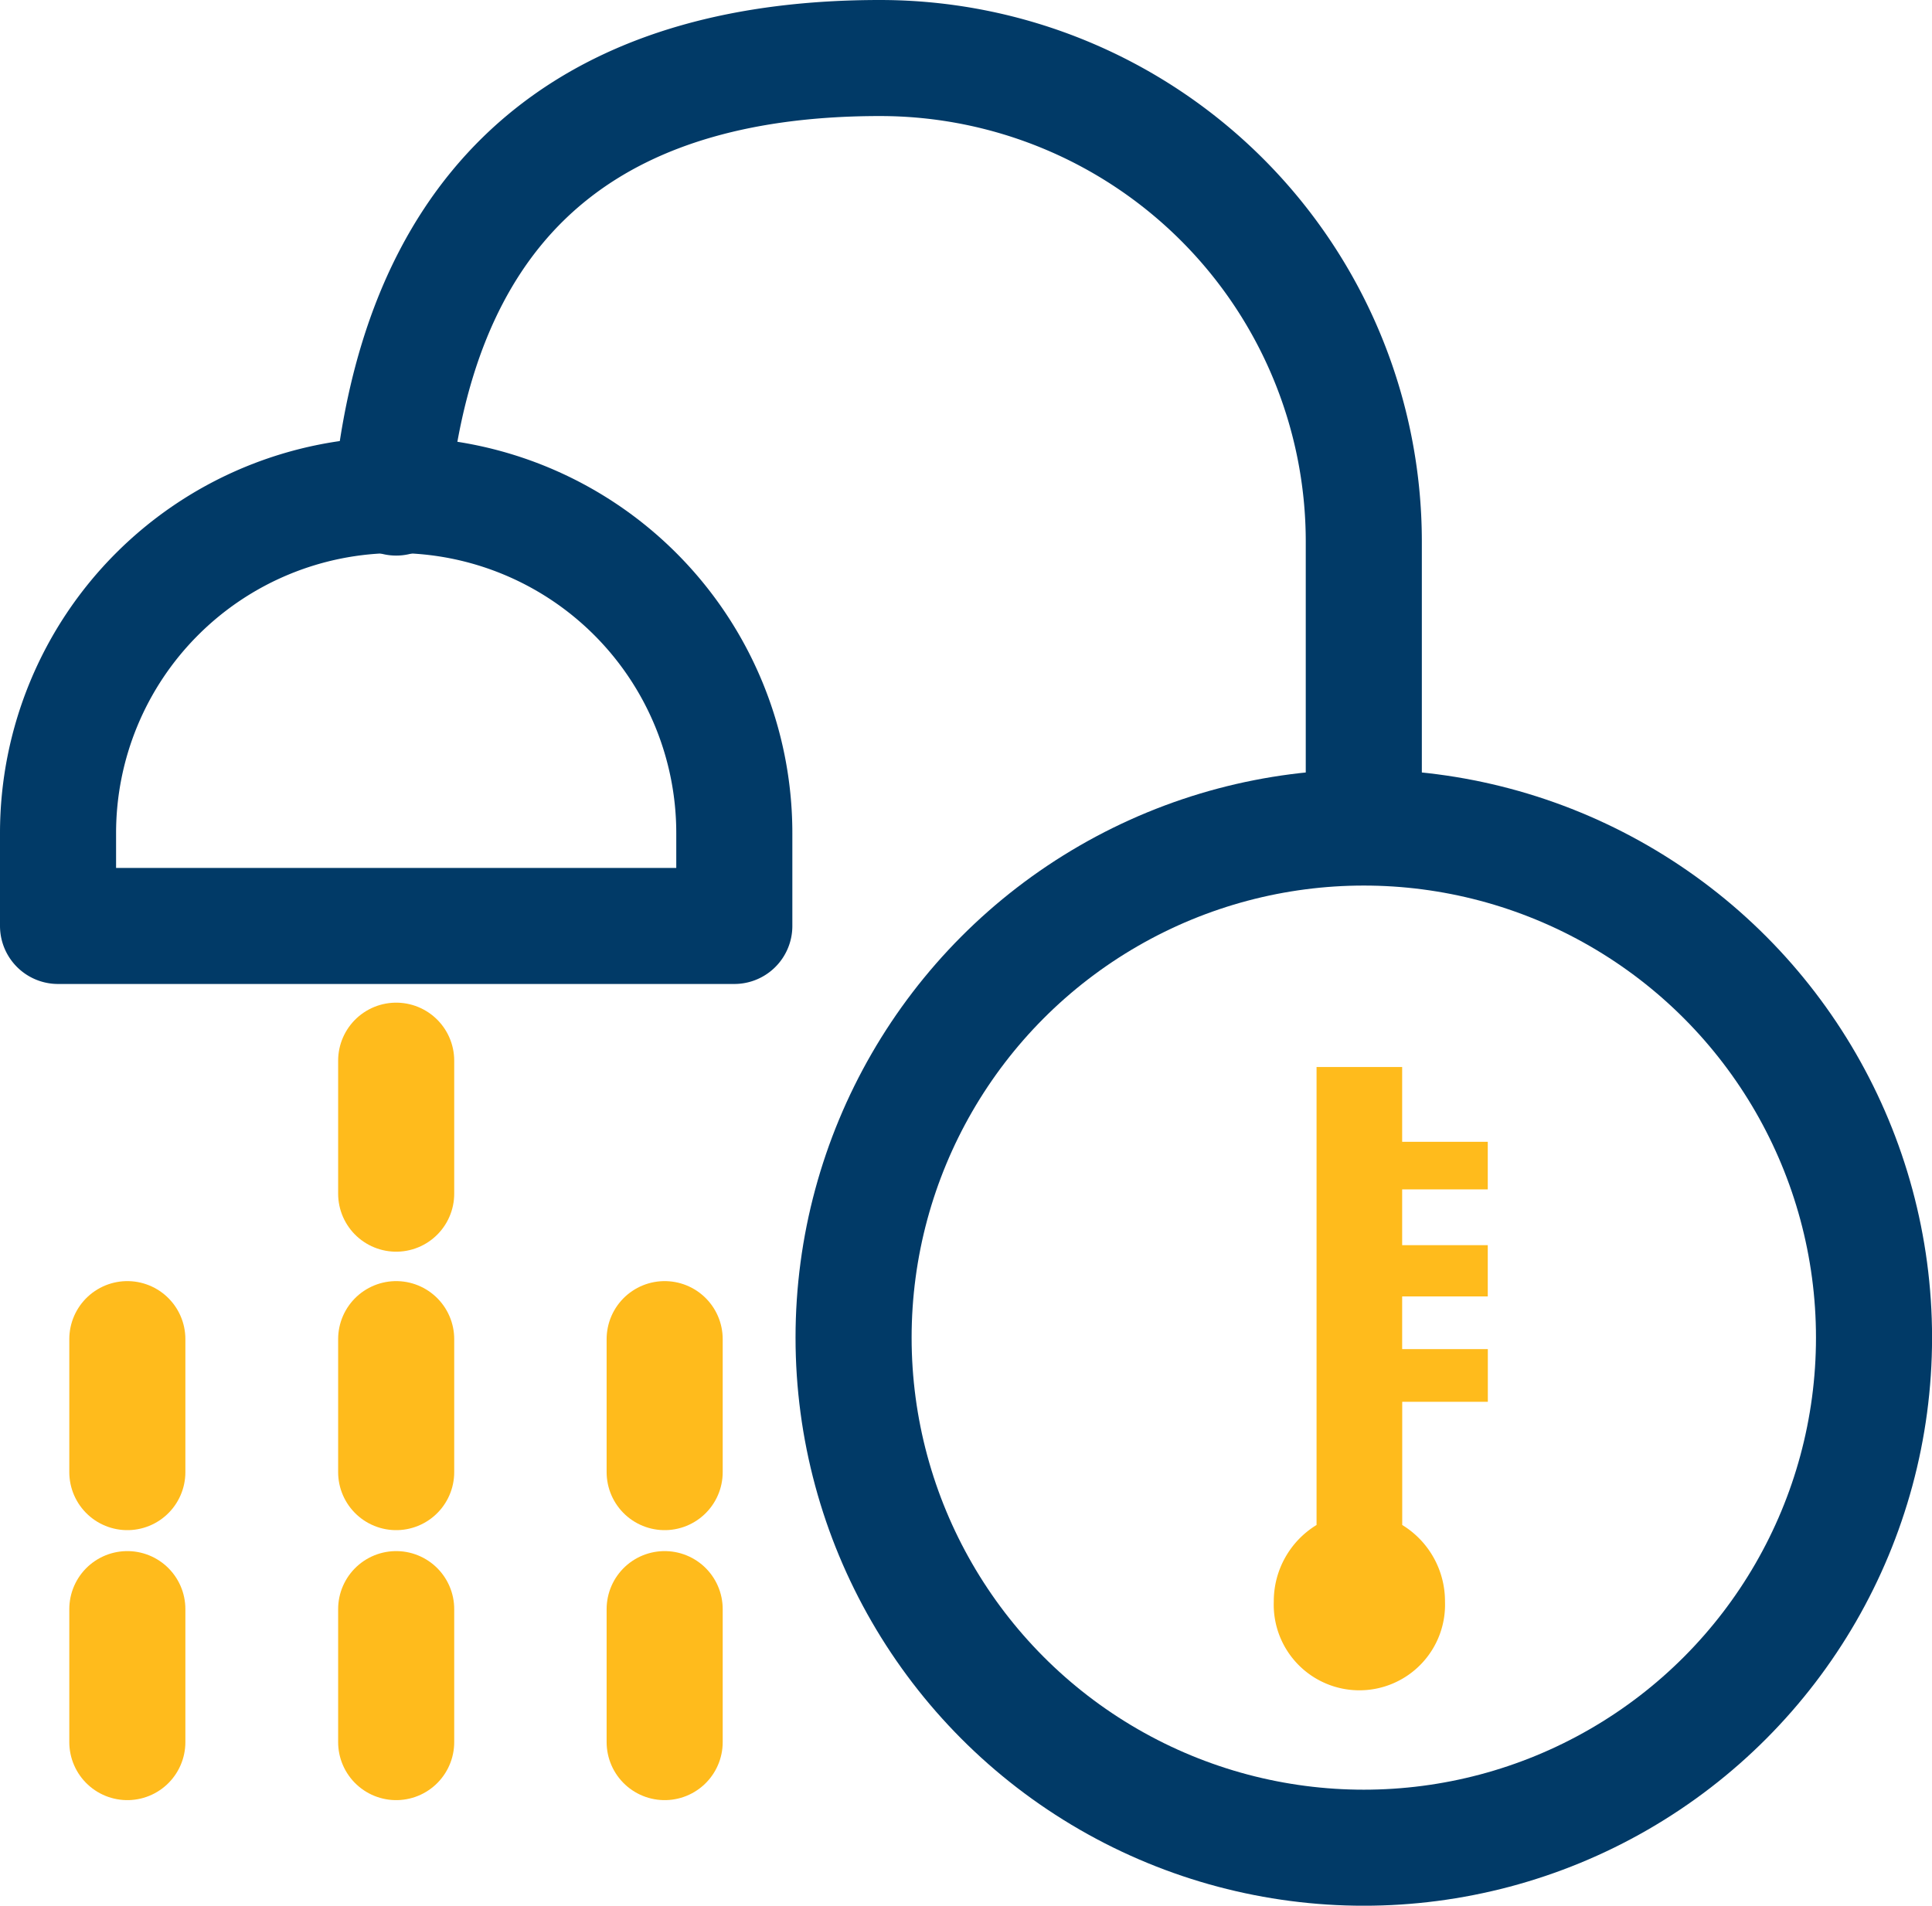 <svg xmlns="http://www.w3.org/2000/svg" width="33.288" height="32.843" viewBox="0 0 33.288 32.843">
  <g id="Group_543" data-name="Group 543" transform="translate(-7261.233 12247)">
    <path id="temperature-inside" d="M19.542,13.255v7.893a1.54,1.54,0,0,0-.737,1.319,1.476,1.476,0,1,0,2.95,0,1.54,1.54,0,0,0-.737-1.319V19.025h1.475v-.908H21.017v-.908h1.475v-.883H21.017v-.962h1.475v-.82H21.017V13.255Z" transform="translate(7264.375 -12241.866)" fill="#ffbb1c"/>
    <g id="recycling-water-greywater-shower" transform="translate(7262.233 -12246)">
      <circle id="Ellipse_22" data-name="Ellipse 22" cx="8.791" cy="8.791" r="8.791" transform="translate(13.707 13.262)" fill="none" stroke="#013a67" stroke-linecap="round" stroke-linejoin="round" stroke-width="2"/>
      <path id="Path_109" data-name="Path 109" d="M21.042,25.576h0a5.826,5.826,0,1,0-11.652,0v1.6H21.042Z" transform="translate(-9.39 -12.218)" fill="none" stroke="#013a67" stroke-linecap="round" stroke-linejoin="round" stroke-width="2"/>
      <path id="Path_110" data-name="Path 110" d="M19,13.575v-.707C19.7,8.062,22.732,6,27.336,6a8.336,8.336,0,0,1,8.336,8.336v4.12" transform="translate(-13.174 -6)" fill="none" stroke="#013a67" stroke-linecap="round" stroke-linejoin="round" stroke-width="2"/>
      <line id="Line_158" data-name="Line 158" y2="2.292" transform="translate(5.826 17.28)" fill="none" stroke="#ffbb1c" stroke-linecap="round" stroke-linejoin="round" stroke-width="2"/>
      <line id="Line_160" data-name="Line 160" y2="2.292" transform="translate(1.194 22.079)" fill="none" stroke="#ffbb1c" stroke-linecap="round" stroke-linejoin="round" stroke-width="2"/>
      <line id="Line_161" data-name="Line 161" y2="2.292" transform="translate(5.826 22.079)" fill="none" stroke="#ffbb1c" stroke-linecap="round" stroke-linejoin="round" stroke-width="2"/>
      <line id="Line_162" data-name="Line 162" y2="2.292" transform="translate(10.452 22.079)" fill="none" stroke="#ffbb1c" stroke-linecap="round" stroke-linejoin="round" stroke-width="2"/>
      <line id="Line_163" data-name="Line 163" y2="2.292" transform="translate(1.194 26.732)" fill="none" stroke="#ffbb1c" stroke-linecap="round" stroke-linejoin="round" stroke-width="2"/>
      <line id="Line_164" data-name="Line 164" y2="2.292" transform="translate(5.826 26.732)" fill="none" stroke="#ffbb1c" stroke-linecap="round" stroke-linejoin="round" stroke-width="2"/>
      <line id="Line_165" data-name="Line 165" y2="2.292" transform="translate(10.452 26.732)" fill="none" stroke="#ffbb1c" stroke-linecap="round" stroke-linejoin="round" stroke-width="2"/>
    </g>
  </g>
</svg>
